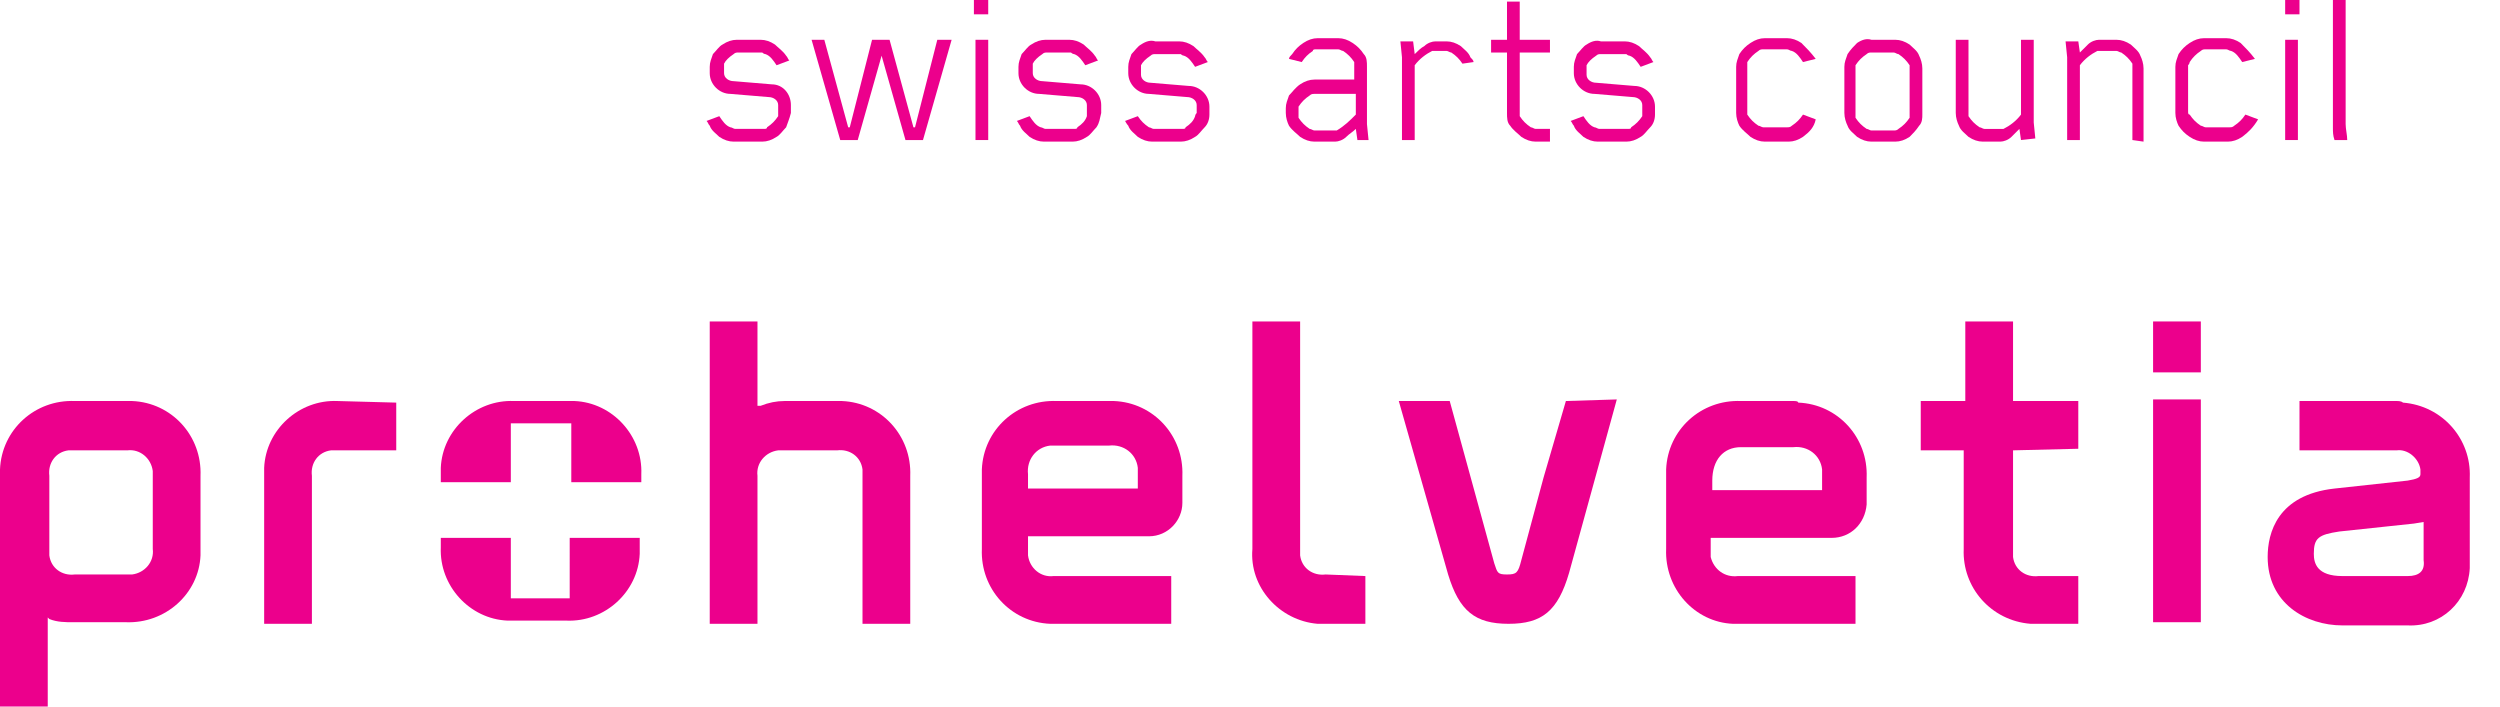 <?xml version="1.0" encoding="utf-8"?>
<!-- Generator: Adobe Illustrator 20.1.0, SVG Export Plug-In . SVG Version: 6.00 Build 0)  -->
<svg version="1.1" id="Layer_1" xmlns="http://www.w3.org/2000/svg" xmlns:xlink="http://www.w3.org/1999/xlink" x="0px" y="0px"
	 viewBox="0 0 157.1 44.4" style="enable-background:new 0 0 157.1 44.4;" xml:space="preserve">
<style type="text/css">
	.st0{fill:#EC008C;}
</style>
<title>prohelveticaArtboard 16</title>
<path class="st0" d="M49.4,8c-0.2,0.2-0.4,0.5-0.6,0.6c-0.3,0.2-0.6,0.3-0.9,0.3h-1.8c-0.3,0-0.6-0.1-0.9-0.3
	c-0.2-0.2-0.5-0.4-0.6-0.7c-0.1-0.1-0.1-0.2-0.2-0.3l0.8-0.3c0.2,0.3,0.4,0.6,0.7,0.7c0.1,0,0.2,0.1,0.3,0.1H48c0.1,0,0.2,0,0.2-0.1
	c0.3-0.2,0.5-0.4,0.7-0.7c0-0.1,0-0.2,0-0.2V6.6c0-0.3-0.3-0.5-0.6-0.5l-2.4-0.2c-0.7,0-1.3-0.6-1.3-1.3V4.2c0-0.3,0.1-0.5,0.2-0.8
	c0.2-0.2,0.4-0.5,0.6-0.6c0.3-0.2,0.6-0.3,0.9-0.3h1.5c0.3,0,0.6,0.1,0.9,0.3c0.2,0.2,0.5,0.4,0.7,0.7c0.1,0.1,0.1,0.2,0.2,0.3
	l-0.8,0.3c-0.2-0.3-0.4-0.6-0.7-0.7c-0.1,0-0.2-0.1-0.2-0.1h-1.5c-0.1,0-0.2,0-0.3,0.1c-0.3,0.2-0.5,0.4-0.6,0.6c0,0.1,0,0.2,0,0.2
	v0.4c0,0.3,0.3,0.5,0.6,0.5l2.4,0.2c0.7,0,1.2,0.6,1.2,1.3v0.5C49.6,7.5,49.5,7.7,49.4,8L49.4,8z"/>
<polygon class="st0" points="58,8.8 56.9,8.8 55.4,3.5 53.9,8.8 52.8,8.8 51,2.5 51.8,2.5 53.3,8 53.4,8 54.8,2.5 55.9,2.5 57.4,8 
	57.5,8 58.9,2.5 59.8,2.5 "/>
<path class="st0" d="M61.3,8.8V2.5h0.8v6.3H61.3z M61.2,0.9V0h0.9v0.9H61.2z"/>
<path class="st0" d="M68.9,8c-0.2,0.2-0.4,0.5-0.6,0.6c-0.3,0.2-0.6,0.3-0.9,0.3h-1.8c-0.3,0-0.6-0.1-0.9-0.3
	c-0.2-0.2-0.5-0.4-0.6-0.7C64,7.8,64,7.7,63.9,7.6l0.8-0.3c0.2,0.3,0.4,0.6,0.7,0.7c0.1,0,0.2,0.1,0.3,0.1h1.8c0.1,0,0.2,0,0.2-0.1
	c0.3-0.2,0.5-0.4,0.6-0.7c0-0.1,0-0.2,0-0.2V6.6c0-0.3-0.3-0.5-0.6-0.5l-2.4-0.2c-0.7,0-1.3-0.6-1.3-1.3V4.2c0-0.3,0.1-0.5,0.2-0.8
	c0.2-0.2,0.4-0.5,0.6-0.6c0.3-0.2,0.6-0.3,0.9-0.3h1.5c0.3,0,0.6,0.1,0.9,0.3c0.2,0.2,0.5,0.4,0.7,0.7c0.1,0.1,0.1,0.2,0.2,0.3
	l-0.8,0.3c-0.2-0.3-0.4-0.6-0.7-0.7c-0.1,0-0.2-0.1-0.2-0.1h-1.5c-0.1,0-0.2,0-0.3,0.1C65.2,3.6,65,3.8,64.9,4c0,0.1,0,0.2,0,0.2
	v0.4c0,0.3,0.3,0.5,0.6,0.5l2.4,0.2c0.7,0,1.3,0.6,1.3,1.3v0.5C69.1,7.5,69.1,7.7,68.9,8L68.9,8z"/>
<path class="st0" d="M75.7,8c-0.2,0.2-0.4,0.5-0.6,0.6c-0.3,0.2-0.6,0.3-0.9,0.3h-1.8c-0.3,0-0.6-0.1-0.9-0.3
	c-0.2-0.2-0.5-0.4-0.6-0.7c-0.1-0.1-0.2-0.3-0.2-0.3l0.8-0.3c0.2,0.3,0.4,0.5,0.7,0.7c0.1,0,0.2,0.1,0.3,0.1h1.8
	c0.1,0,0.2,0,0.2-0.1c0.3-0.2,0.5-0.4,0.6-0.7c0-0.1,0.1-0.2,0.1-0.2V6.6c0-0.3-0.3-0.5-0.6-0.5l-2.4-0.2c-0.7,0-1.3-0.6-1.3-1.3
	V4.2c0-0.3,0.1-0.5,0.2-0.8c0.2-0.2,0.4-0.5,0.6-0.6c0.3-0.2,0.6-0.3,0.9-0.2h1.5c0.3,0,0.6,0.1,0.9,0.3c0.2,0.2,0.5,0.4,0.7,0.7
	c0.1,0.1,0.1,0.2,0.2,0.3l-0.8,0.3c-0.2-0.3-0.4-0.6-0.7-0.7c-0.1,0-0.2-0.1-0.2-0.1h-1.6c-0.1,0-0.2,0-0.3,0.1
	c-0.3,0.2-0.5,0.4-0.6,0.6c0,0.1,0,0.2,0,0.2v0.4c0,0.3,0.3,0.5,0.6,0.5l2.4,0.2C75.4,5.4,76,6,76,6.7v0.5C76,7.5,75.9,7.8,75.7,8
	L75.7,8z"/>
<path class="st0" d="M85.2,7.2V5.9h-2.6c-0.1,0-0.2,0-0.3,0.1c-0.3,0.2-0.5,0.4-0.7,0.7c0,0.1,0,0.2,0,0.2v0.3c0,0.1,0,0.2,0,0.2
	c0.2,0.3,0.4,0.5,0.7,0.7c0.1,0,0.2,0.1,0.3,0.1h1.2c0.1,0,0.1,0,0.2,0C84.5,7.9,84.8,7.6,85.2,7.2L85.2,7.2z M85.3,8.8l-0.1-0.7
	c-0.2,0.2-0.4,0.3-0.6,0.5s-0.5,0.3-0.7,0.3h-1.3c-0.3,0-0.6-0.1-0.9-0.3c-0.2-0.2-0.5-0.4-0.7-0.7c-0.1-0.2-0.2-0.5-0.2-0.8V6.8
	c0-0.3,0.1-0.5,0.2-0.8c0.2-0.2,0.4-0.5,0.7-0.7C82,5.1,82.3,5,82.6,5h2.5V4.1c0-0.1,0-0.2,0-0.2c-0.2-0.3-0.4-0.5-0.7-0.7
	c-0.1,0-0.2-0.1-0.3-0.1h-1.4c-0.1,0-0.2,0-0.2,0.1c-0.3,0.2-0.5,0.4-0.7,0.7L81,3.7c0-0.1,0.1-0.2,0.2-0.3c0.2-0.3,0.4-0.5,0.7-0.7
	c0.3-0.2,0.6-0.3,0.9-0.3h1.3c0.3,0,0.6,0.1,0.9,0.3s0.5,0.4,0.7,0.7c0.2,0.2,0.2,0.5,0.2,0.8v3.6l0.1,1L85.3,8.8z"/>
<path class="st0" d="M91.9,4c-0.2-0.3-0.4-0.5-0.7-0.7c-0.1,0-0.2-0.1-0.3-0.1h-0.7c-0.1,0-0.1,0-0.2,0c-0.4,0.2-0.8,0.5-1.1,0.9
	v4.7h-0.8V3.6l-0.1-1h0.8l0.1,0.8c0.2-0.2,0.4-0.4,0.6-0.5c0.2-0.2,0.5-0.3,0.7-0.3h0.7c0.3,0,0.6,0.1,0.9,0.3
	c0.2,0.2,0.5,0.4,0.6,0.7c0.1,0.1,0.2,0.2,0.2,0.3L91.9,4L91.9,4z"/>
<path class="st0" d="M95.5,3.3V7c0,0.1,0,0.2,0,0.3c0.2,0.3,0.4,0.5,0.7,0.7c0.1,0,0.2,0.1,0.3,0.1h0.9v0.8h-0.9
	c-0.3,0-0.6-0.1-0.9-0.3c-0.2-0.2-0.5-0.4-0.7-0.7c-0.2-0.2-0.2-0.5-0.2-0.8V3.3h-1V2.5h1V0.1h0.8v2.4h1.9v0.8H95.5z"/>
<path class="st0" d="M103.7,8c-0.2,0.2-0.4,0.5-0.6,0.6c-0.3,0.2-0.6,0.3-0.9,0.3h-1.8c-0.3,0-0.6-0.1-0.9-0.3
	c-0.2-0.2-0.5-0.4-0.6-0.7c-0.1-0.1-0.1-0.2-0.2-0.3l0.8-0.3c0.2,0.3,0.4,0.6,0.7,0.7c0.1,0,0.2,0.1,0.3,0.1h1.8
	c0.1,0,0.2,0,0.2-0.1c0.3-0.2,0.5-0.4,0.7-0.7c0-0.1,0-0.2,0-0.2V6.6c0-0.3-0.3-0.5-0.6-0.5l-2.4-0.2c-0.7,0-1.3-0.6-1.3-1.3V4.2
	c0-0.3,0.1-0.5,0.2-0.8c0.2-0.2,0.4-0.5,0.6-0.6c0.3-0.2,0.6-0.3,0.9-0.2h1.5c0.3,0,0.6,0.1,0.9,0.3c0.2,0.2,0.5,0.4,0.7,0.7
	c0.1,0.1,0.1,0.2,0.2,0.3l-0.8,0.3c-0.2-0.3-0.4-0.6-0.7-0.7c-0.1,0-0.2-0.1-0.2-0.1h-1.6c-0.1,0-0.2,0-0.3,0.1
	c-0.3,0.2-0.5,0.4-0.6,0.6c0,0.1,0,0.2,0,0.2v0.4c0,0.3,0.3,0.5,0.6,0.5l2.4,0.2c0.7,0,1.3,0.6,1.3,1.3v0.5
	C104,7.5,103.9,7.8,103.7,8L103.7,8z"/>
<path class="st0" d="M113.3,8.6c-0.3,0.2-0.6,0.3-0.9,0.3h-1.5c-0.3,0-0.6-0.1-0.9-0.3c-0.2-0.2-0.5-0.4-0.7-0.7
	c-0.1-0.2-0.2-0.5-0.2-0.8V4.2c0-0.3,0.1-0.5,0.2-0.8c0.2-0.3,0.4-0.5,0.7-0.7s0.6-0.3,0.9-0.3h1.4c0.3,0,0.6,0.1,0.9,0.3
	c0.3,0.3,0.6,0.6,0.9,1l-0.8,0.2c-0.2-0.3-0.4-0.6-0.7-0.7c-0.1,0-0.2-0.1-0.3-0.1h-1.5c-0.1,0-0.2,0-0.3,0.1
	c-0.3,0.2-0.5,0.4-0.7,0.7c0,0.1,0,0.2,0,0.2V7c0,0.1,0,0.2,0,0.2c0.2,0.3,0.4,0.5,0.7,0.7c0.1,0,0.2,0.1,0.3,0.1h1.5
	c0.1,0,0.2,0,0.3-0.1c0.3-0.2,0.5-0.4,0.7-0.7l0,0l0.8,0.3C114,8,113.7,8.3,113.3,8.6L113.3,8.6z"/>
<path class="st0" d="M120,4.3c0-0.1,0-0.2,0-0.2c-0.2-0.3-0.4-0.5-0.7-0.7c-0.1,0-0.2-0.1-0.3-0.1h-1.4c-0.1,0-0.2,0-0.3,0.1
	c-0.3,0.2-0.5,0.4-0.7,0.7c0,0.1,0,0.2,0,0.2v2.9c0,0.1,0,0.2,0,0.2c0.2,0.3,0.4,0.5,0.7,0.7c0.1,0,0.2,0.1,0.3,0.1h1.4
	c0.1,0,0.2,0,0.3-0.1c0.3-0.2,0.5-0.4,0.7-0.7c0-0.1,0-0.2,0-0.2V4.3L120,4.3z M120.6,7.9c-0.2,0.3-0.4,0.5-0.6,0.7
	c-0.3,0.2-0.6,0.3-0.9,0.3h-1.5c-0.3,0-0.6-0.1-0.9-0.3c-0.2-0.2-0.5-0.4-0.6-0.7c-0.1-0.2-0.2-0.5-0.2-0.8V4.2
	c0-0.3,0.1-0.5,0.2-0.8c0.2-0.3,0.4-0.5,0.6-0.7c0.3-0.2,0.6-0.3,0.9-0.2h1.5c0.3,0,0.6,0.1,0.9,0.3c0.2,0.2,0.5,0.4,0.6,0.7
	c0.1,0.2,0.2,0.5,0.2,0.8v2.9C120.8,7.4,120.8,7.7,120.6,7.9L120.6,7.9z"/>
<path class="st0" d="M127,8.8l-0.1-0.7c-0.2,0.2-0.3,0.3-0.5,0.5s-0.5,0.3-0.7,0.3h-1.1c-0.3,0-0.6-0.1-0.9-0.3
	c-0.2-0.2-0.5-0.4-0.6-0.7c-0.1-0.2-0.2-0.5-0.2-0.8V2.5h0.8v4.6c0,0.1,0,0.2,0,0.2c0.2,0.3,0.4,0.5,0.7,0.7c0.1,0,0.2,0.1,0.3,0.1
	h1c0.1,0,0.1,0,0.2,0c0.4-0.2,0.8-0.5,1.1-0.9V2.5h0.8v5.2l0.1,1L127,8.8z"/>
<path class="st0" d="M134,8.8V4.2c0-0.1,0-0.2,0-0.2c-0.2-0.3-0.4-0.5-0.7-0.7c-0.1,0-0.2-0.1-0.3-0.1h-1c-0.1,0-0.1,0-0.2,0
	c-0.4,0.2-0.8,0.5-1.1,0.9v4.7h-0.8V3.6l-0.1-1h0.8l0.1,0.7c0.2-0.2,0.3-0.3,0.5-0.5c0.2-0.2,0.5-0.3,0.7-0.3h1.1
	c0.3,0,0.6,0.1,0.9,0.3c0.2,0.2,0.5,0.4,0.6,0.7c0.1,0.2,0.2,0.5,0.2,0.8v4.6L134,8.8z"/>
<path class="st0" d="M140.9,8.6c-0.3,0.2-0.6,0.3-0.9,0.3h-1.5c-0.3,0-0.6-0.1-0.9-0.3s-0.5-0.4-0.7-0.7c-0.1-0.2-0.2-0.5-0.2-0.8
	V4.2c0-0.3,0.1-0.5,0.2-0.8c0.2-0.3,0.4-0.5,0.7-0.7c0.3-0.2,0.6-0.3,0.9-0.3h1.4c0.3,0,0.6,0.1,0.9,0.3c0.3,0.3,0.6,0.6,0.9,1
	l-0.8,0.2c-0.2-0.3-0.4-0.6-0.7-0.7c-0.1,0-0.2-0.1-0.3-0.1h-1.3c-0.1,0-0.2,0-0.3,0.1c-0.3,0.2-0.5,0.4-0.7,0.7
	c0,0.1-0.1,0.2-0.1,0.2V7c0,0.1,0,0.2,0.1,0.2c0.2,0.3,0.4,0.5,0.7,0.7c0.1,0,0.2,0.1,0.3,0.1h1.5c0.1,0,0.2,0,0.3-0.1
	c0.3-0.2,0.5-0.4,0.7-0.7l0,0l0.8,0.3C141.6,8,141.3,8.3,140.9,8.6L140.9,8.6z"/>
<path class="st0" d="M143.6,8.8V2.5h0.8v6.3H143.6z M143.6,0.9V0h0.9v0.9H143.6z"/>
<path class="st0" d="M146.7,8.8c-0.1-0.3-0.1-0.5-0.1-0.8V0h0.8v7.8c0,0.3,0.1,0.7,0.1,1H146.7z"/>
<path class="st0" d="M35.6,25.2h-3.3c-2.4-0.1-4.5,1.8-4.6,4.2c0,0.1,0,0.3,0,0.4v0.5h4.4v-3.7h3.8v3.7h4.4v-0.5
	c0.1-2.4-1.8-4.5-4.2-4.6C35.9,25.2,35.7,25.2,35.6,25.2z M35.8,37.6h-3.7v-3.8h-4.4v0.6c-0.1,2.4,1.8,4.5,4.2,4.6
	c0.1,0,0.3,0,0.4,0h3.3c2.4,0.1,4.5-1.8,4.6-4.2c0-0.1,0-0.3,0-0.4v-0.6h-4.4L35.8,37.6L35.8,37.6z"/>
<path class="st0" d="M8,25.2H4.7C2.2,25.1,0.1,27,0,29.5c0,0.1,0,0.3,0,0.4v14.5h3v-5.6l0.1,0.1c0.5,0.2,1,0.2,1.5,0.2h3.3
	c2.5,0.1,4.6-1.8,4.7-4.2c0-0.1,0-0.3,0-0.4v-4.6c0.1-2.5-1.8-4.6-4.3-4.7C8.3,25.2,8.1,25.2,8,25.2z M8,36.1H4.7
	c-0.8,0.1-1.5-0.4-1.6-1.2c0-0.1,0-0.3,0-0.4v-4.6c-0.1-0.8,0.4-1.5,1.2-1.6c0.1,0,0.3,0,0.4,0H8c0.8-0.1,1.5,0.5,1.6,1.3
	c0,0.1,0,0.2,0,0.3v4.6c0.1,0.8-0.5,1.5-1.3,1.6C8.2,36.1,8.1,36.1,8,36.1L8,36.1z"/>
<path class="st0" d="M52.6,25.2h-3.3c-0.5,0-1,0.1-1.5,0.3h-0.2v-5.3h-3v19h3v-9.3c-0.1-0.8,0.5-1.5,1.3-1.6c0.1,0,0.2,0,0.3,0h3.4
	c0.8-0.1,1.5,0.4,1.6,1.2c0,0.1,0,0.3,0,0.4v9.3h3v-9.3c0.1-2.5-1.8-4.6-4.3-4.7C52.8,25.2,52.7,25.2,52.6,25.2z"/>
<path class="st0" d="M138.3,20.2h-3v3.2h3V20.2z M135.3,39.1h3v-14h-3V39.1z"/>
<path class="st0" d="M130.6,28.2v-3h-4.1v-5h-3v5h-2.8v3.1h2.7v6.2c-0.1,2.4,1.7,4.5,4.2,4.7c0.2,0,0.3,0,0.5,0h2.5v-3h-2.5
	c-0.8,0.1-1.5-0.4-1.6-1.2c0-0.1,0-0.3,0-0.4v-6.3L130.6,28.2L130.6,28.2z"/>
<path class="st0" d="M83.3,36.1c-0.8,0.1-1.5-0.4-1.6-1.2c0-0.1,0-0.3,0-0.4V20.2h-3v14.3c-0.2,2.4,1.7,4.5,4.1,4.7
	c0.2,0,0.4,0,0.5,0h2.5v-3L83.3,36.1z"/>
<path class="st0" d="M21.2,25.2c-2.4-0.1-4.5,1.8-4.6,4.2c0,0.2,0,0.3,0,0.5v9.3h3v-9.3c-0.1-0.8,0.4-1.5,1.2-1.6c0.1,0,0.3,0,0.4,0
	h3.7v-3L21.2,25.2z"/>
<path class="st0" d="M98.4,25.2L97,30l-1.4,5.2c-0.2,0.8-0.3,0.9-0.9,0.9s-0.6-0.1-0.8-0.7l-2.8-10.2h-3.2L91,36.1
	c0.7,2.3,1.7,3.1,3.8,3.1s3.1-0.8,3.8-3.2l3-10.9L98.4,25.2z"/>
<path class="st0" d="M69.7,25.2h-3.3c-2.5-0.1-4.6,1.8-4.7,4.3c0,0.1,0,0.3,0,0.4v4.6c-0.1,2.5,1.8,4.6,4.3,4.7c0.1,0,0.3,0,0.4,0
	h7.2v-3h-7.4c-0.8,0.1-1.5-0.5-1.6-1.3c0-0.1,0-0.3,0-0.4v-0.8h7.6c1.2,0,2.1-1,2.1-2.1l0,0v-1.7c0.1-2.5-1.8-4.6-4.3-4.7
	C69.9,25.2,69.8,25.2,69.7,25.2z M66.4,28h3.3c0.9-0.1,1.7,0.5,1.8,1.4c0,0.1,0,0.3,0,0.4v0.9h-6.9v-0.9c-0.1-0.9,0.5-1.7,1.4-1.8
	C66.1,28,66.3,28,66.4,28L66.4,28z"/>
<path class="st0" d="M112.7,25.2h-3.3c-2.5-0.1-4.6,1.8-4.7,4.3c0,0.1,0,0.3,0,0.4v4.6c-0.1,2.5,1.8,4.6,4.2,4.7c0.1,0,0.3,0,0.4,0
	h7.3v-3h-7.4c-0.8,0.1-1.5-0.4-1.7-1.2c0-0.1,0-0.3,0-0.4v-0.8h7.6c1.2,0,2.1-0.9,2.2-2.1l0,0V30c0.1-2.5-1.8-4.6-4.3-4.7
	C113,25.2,112.8,25.2,112.7,25.2z M107.6,30.2c0-1.3,0.7-2.1,1.8-2.1h3.3c0.9-0.1,1.7,0.5,1.8,1.4c0,0.1,0,0.3,0,0.4v0.9h-6.9V30.2z
	"/>
<path class="st0" d="M150.6,25.2h-6.1v3.1h6.1c0.7-0.1,1.4,0.5,1.5,1.2v0.1v0.2c0,0.2-0.2,0.3-0.8,0.4l-4.6,0.5
	c-3.6,0.4-4.2,2.8-4.2,4.3c0,2.9,2.4,4.3,4.7,4.3h4.1c2.1,0.1,3.8-1.5,3.9-3.6c0-0.1,0-0.2,0-0.3V30c0.1-2.4-1.7-4.5-4.2-4.7
	C150.9,25.2,150.7,25.2,150.6,25.2z M151.3,36.2h-4.1c-1.6,0-1.8-0.8-1.8-1.4c0-1,0.3-1.2,1.6-1.4l4.7-0.5l0.6-0.1v2.4
	C152.4,35.9,152,36.2,151.3,36.2L151.3,36.2z"/>
</svg>
